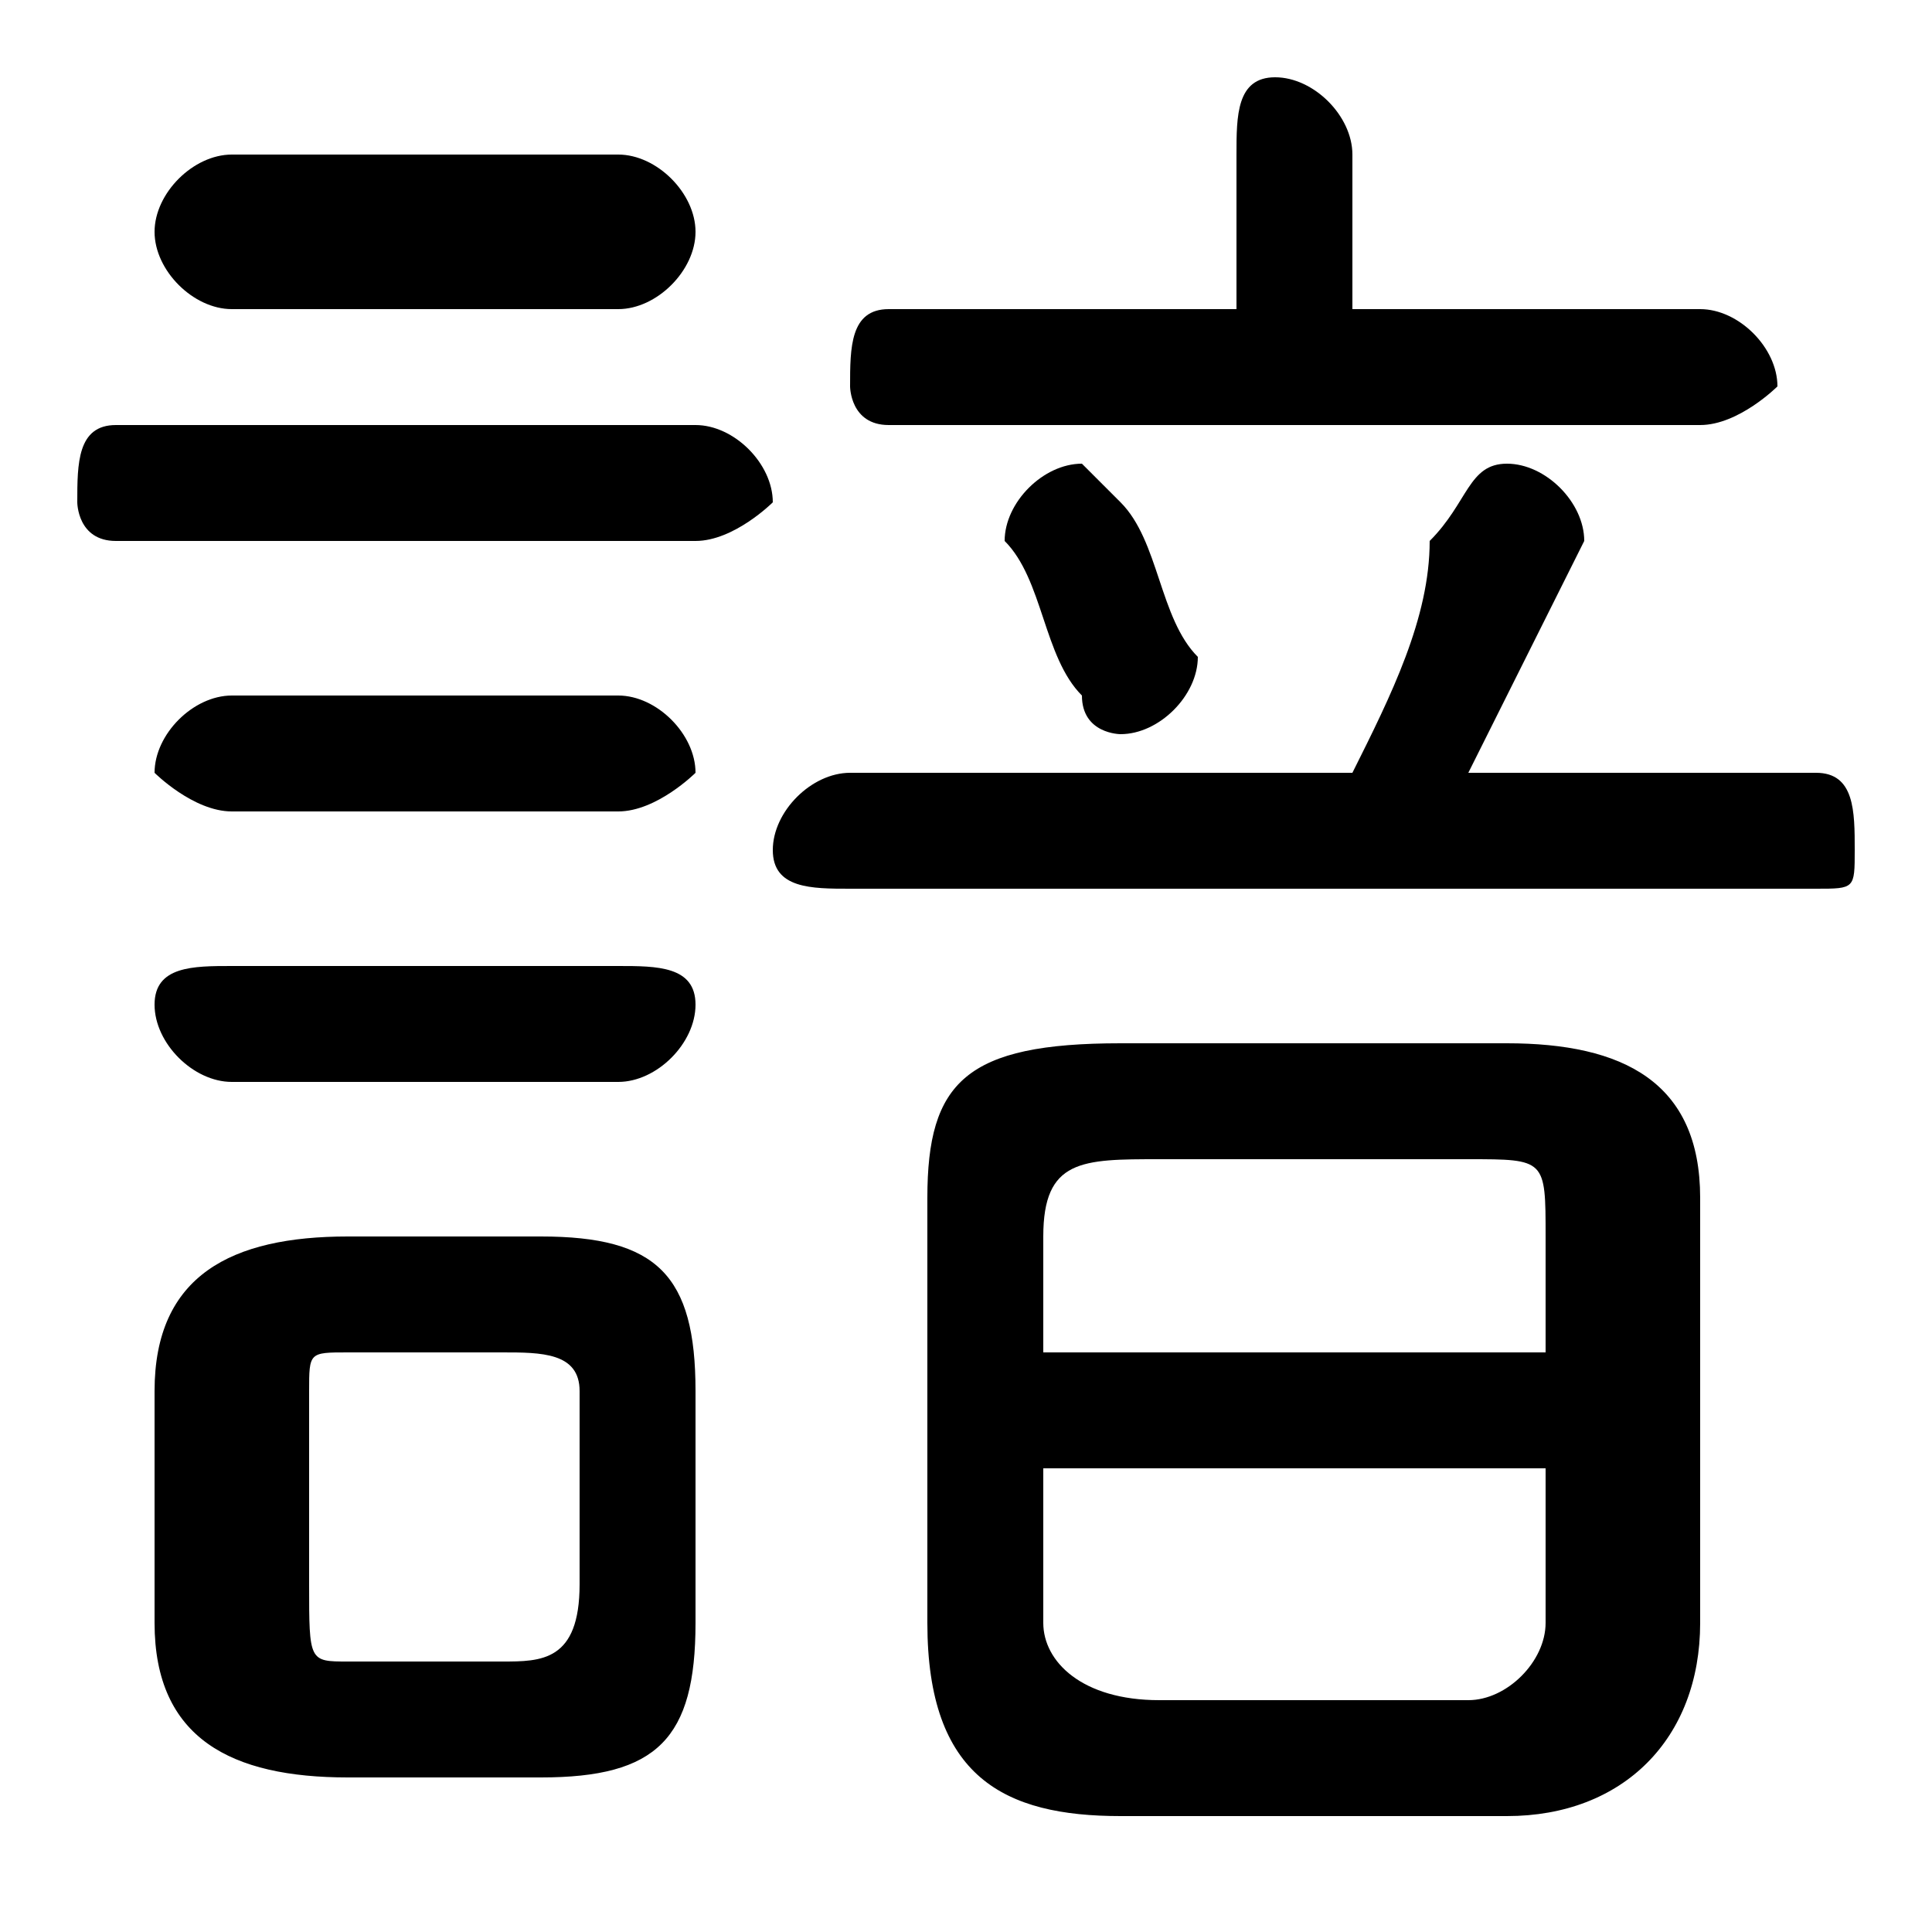 <svg xmlns="http://www.w3.org/2000/svg" viewBox="0 -44.0 50.0 50.0">
    <rect x="0" y="-44.0" width="50.0" height="50.0" fill="#808080" stroke="none"/>
    <g transform="scale(1, -1)">
        <!-- ボディの枠 -->
        <rect x="0" y="-6.0" width="50.0" height="50.0"
            stroke="white" fill="white"/>
        <!-- グリフ座標系の原点 -->
        <circle cx="0" cy="0" r="5" fill="white"/>
        <!-- グリフのアウトライン -->
        <g style="fill:black;stroke:#000000;stroke-width:0;stroke-linecap:round;stroke-linejoin:round;">
        <path d="M 14.0 -2.0 C 17.0 -2.0 18.0 -1.0 18.0 2.0 L 18.0 8.0 C 18.0 11.0 17.0 12.0 14.0 12.0 L 9.0 12.0 C 6.0 12.0 4.0 11.0 4.0 8.0 L 4.0 2.0 C 4.0 -1.0 6.0 -2.0 9.0 -2.0 Z M 9.0 1.0 C 8.0 1.0 8.0 1.0 8.0 3.0 L 8.0 8.0 C 8.0 9.0 8.0 9.0 9.0 9.0 L 13.0 9.0 C 14.0 9.0 15.0 9.0 15.0 8.0 L 15.0 3.0 C 15.0 1.0 14.0 1.0 13.0 1.0 Z M 39.0 -3.0 C 42.0 -3.0 44.0 -1.0 44.0 2.0 L 44.0 13.0 C 44.0 16.0 42.0 17.0 39.0 17.0 L 29.0 17.0 C 25.0 17.0 24.0 16.0 24.0 13.0 L 24.0 2.0 C 24.0 -2.0 26.0 -3.0 29.0 -3.0 Z M 30.0 0.0 C 28.0 0.0 27.0 1.0 27.0 2.0 L 27.0 6.0 L 40.0 6.0 L 40.0 2.0 C 40.0 1.0 39.0 0.0 38.0 0.0 Z M 40.0 9.0 L 27.0 9.0 L 27.0 12.0 C 27.0 14.0 28.0 14.0 30.0 14.0 L 38.0 14.0 C 40.0 14.0 40.0 14.0 40.0 12.0 Z M 35.0 36.0 L 35.0 40.0 C 35.0 41.0 34.0 42.0 33.0 42.0 C 32.0 42.0 32.0 41.0 32.0 40.0 L 32.0 36.0 L 23.0 36.0 C 22.0 36.0 22.0 35.0 22.0 34.0 C 22.0 34.0 22.0 33.0 23.0 33.0 L 44.0 33.0 C 45.0 33.0 46.0 34.0 46.0 34.0 C 46.0 35.0 45.0 36.0 44.0 36.0 Z M 38.0 24.0 C 39.0 26.0 40.0 28.0 41.0 30.0 C 41.0 30.0 41.0 30.0 41.0 30.0 C 41.0 31.0 40.0 32.0 39.0 32.0 C 38.0 32.0 38.0 31.0 37.0 30.0 C 37.0 28.0 36.0 26.0 35.0 24.0 L 22.0 24.0 C 21.0 24.0 20.0 23.0 20.0 22.0 C 20.0 21.0 21.0 21.0 22.0 21.0 L 47.0 21.0 C 48.0 21.0 48.0 21.0 48.0 22.0 C 48.0 23.0 48.0 24.0 47.0 24.0 Z M 18.0 30.0 C 19.0 30.0 20.0 31.0 20.0 31.0 C 20.0 32.0 19.0 33.0 18.0 33.0 L 3.0 33.0 C 2.0 33.0 2.0 32.0 2.0 31.0 C 2.0 31.0 2.0 30.0 3.0 30.0 Z M 16.0 36.0 C 17.0 36.0 18.0 37.0 18.0 38.0 C 18.0 39.0 17.0 40.0 16.0 40.0 L 6.0 40.0 C 5.0 40.0 4.0 39.0 4.0 38.0 C 4.0 37.0 5.0 36.0 6.0 36.0 Z M 16.0 23.0 C 17.0 23.0 18.0 24.0 18.0 24.0 C 18.0 25.0 17.0 26.0 16.0 26.0 L 6.0 26.0 C 5.0 26.0 4.0 25.0 4.0 24.0 C 4.0 24.0 5.0 23.0 6.0 23.0 Z M 16.0 16.0 C 17.0 16.0 18.0 17.0 18.0 18.0 C 18.0 19.0 17.0 19.0 16.0 19.0 L 6.0 19.0 C 5.0 19.0 4.0 19.0 4.0 18.0 C 4.0 17.0 5.0 16.0 6.0 16.0 Z M 29.0 31.0 C 29.0 31.0 28.0 32.0 28.0 32.0 C 27.0 32.0 26.0 31.0 26.0 30.0 C 26.0 30.0 26.0 30.0 26.0 30.0 C 27.0 29.0 27.0 27.0 28.0 26.0 C 28.0 25.0 29.0 25.0 29.0 25.0 C 30.0 25.0 31.0 26.0 31.0 27.0 C 31.0 27.0 31.0 27.0 31.0 27.0 C 30.0 28.0 30.0 30.0 29.0 31.0 Z"/>
    </g>
    </g>
</svg>
